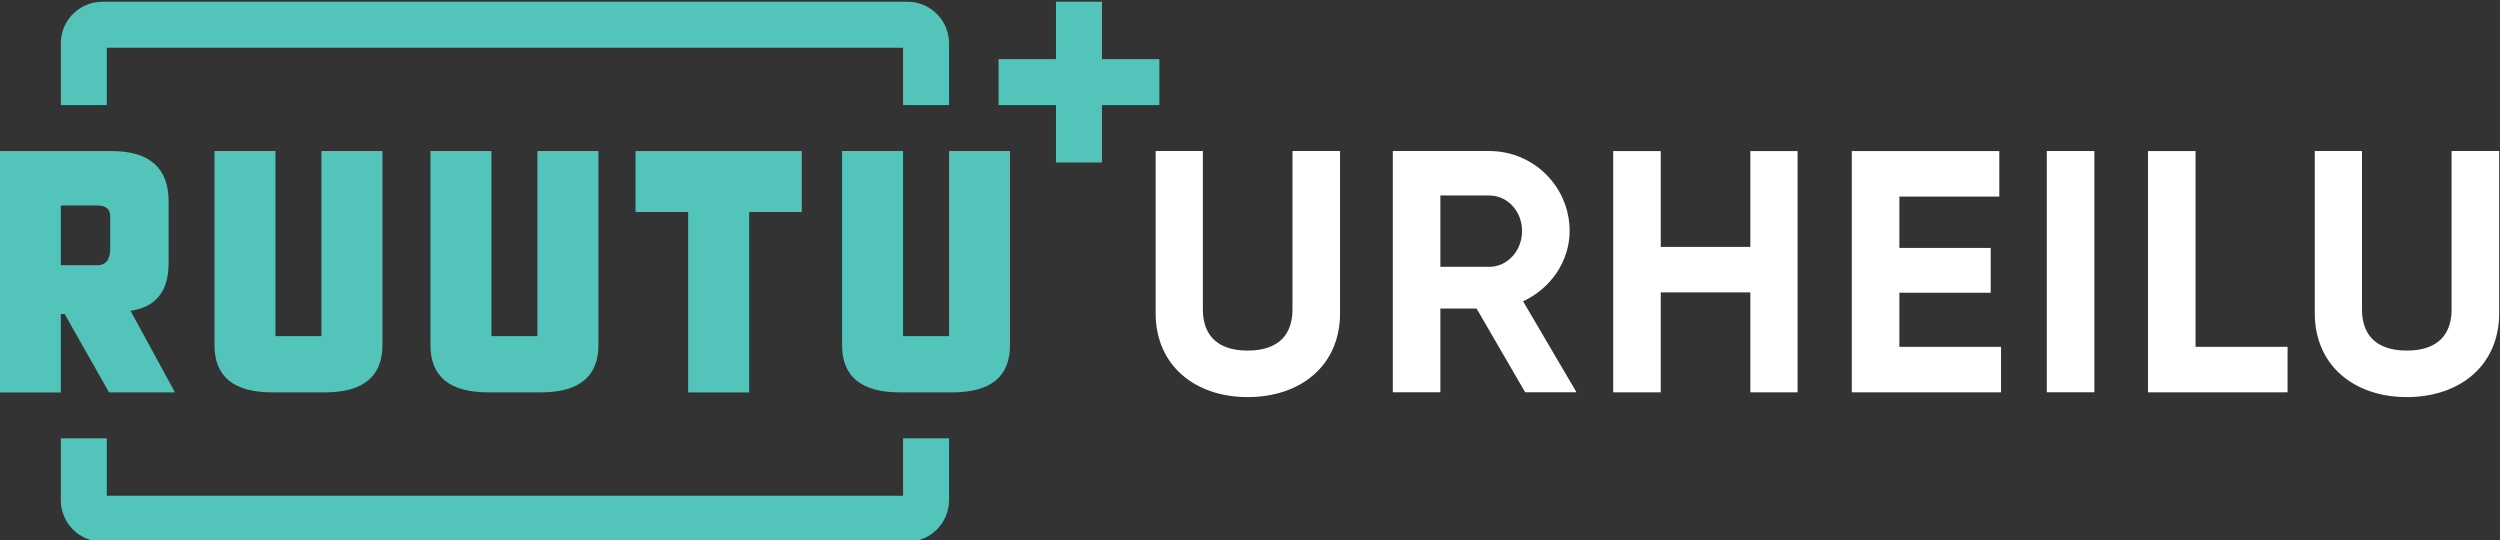 <?xml version="1.0" encoding="UTF-8"?>
<!-- Created with Inkscape (http://www.inkscape.org/) -->
<svg id="svg2" width="367.4" height="79.383" version="1.1" viewBox="0 0 367.4 79.383" xml:space="preserve" xmlns="http://www.w3.org/2000/svg" xmlns:cc="http://creativecommons.org/ns#" xmlns:dc="http://purl.org/dc/elements/1.1/" xmlns:rdf="http://www.w3.org/1999/02/22-rdf-syntax-ns#"><rect x="0" y="0" width="367.4" height="79.383" fill="#333333" stroke="none"/><g id="g10" transform="matrix(1.333 0 0 -1.333 -115.96 1049.8)"><g id="g1836"><g id="g80" transform="translate(191.62 739.22)"><path id="path82" d="m0 0h-5.068v-6.326h-87.787v6.326h-5.068v-6.813c0-2.53 2.05-4.581 4.58-4.581h88.762c2.53 0 4.581 2.051 4.581 4.581z" fill="#52c4b9"/></g><g id="g84" transform="translate(191.62 775.96)"><path id="path86" d="m0 0h-5.068v6.326h-87.787v-6.326h-5.068v6.813c0 2.53 2.05 4.581 4.58 4.581h88.762c2.53 0 4.581-2.051 4.581-4.581z" fill="#52c4b9"/></g><g id="g88" transform="translate(162.86 764.17)"><path id="path90" d="m0 0v-19.889h6.724v19.889h5.802v6.724h-18.328v-6.724z" fill="#52c4b9"/></g><g id="g92" transform="translate(191.62 770.9)"><path id="path94" d="m0 0v-20.414h-5.068v20.414h-6.724v-21.408c0-3.47 2.128-5.205 6.384-5.205h5.748c4.256 0 6.384 1.735 6.384 5.205v21.408z" fill="#52c4b9"/></g><g id="g96" transform="translate(146.24 770.9)"><path id="path98" d="m0 0v-20.414h-5.068v20.414h-6.724v-21.408c0-3.47 2.128-5.205 6.384-5.205h5.748c4.256 0 6.384 1.735 6.384 5.205v21.408z" fill="#52c4b9"/></g><g id="g100" transform="translate(122.43 770.9)"><path id="path102" d="m0 0v-20.414h-5.068v20.414h-6.724v-21.408c0-3.47 2.128-5.205 6.384-5.205h5.748c4.256 0 6.384 1.735 6.384 5.205v21.408z" fill="#52c4b9"/></g><g id="g104" transform="translate(105.58 758.58)"><path id="path106" d="m0 0v6.756c0 3.683-2.081 5.536-6.242 5.559h-12.366v-26.614h6.724v8.644h0.423l4.893-8.638h7.269l-4.894 8.991c2.864 0.433 4.193 2.2 4.193 5.302m-6.436 1.693c0.025-1.311-0.45-1.967-1.426-1.967h-4.022v6.585h4.022c0.976 0 1.451-0.422 1.426-1.265z" fill="#52c4b9"/></g><g id="g108" transform="translate(214.81 781.03)"><path id="path110" d="m0 0h-6.33v6.33h-5.068v-6.33h-6.331v-5.068h6.331v-6.33h5.068v6.33h6.33z" fill="#52c4b9"/></g></g><g id="g1857"><g id="g112" transform="translate(214.4 753)"><path id="path114" d="m0 0v17.896h5.205v-17.478c0-2.584 1.369-4.522 4.94-4.522 3.572 0 4.939 1.938 4.939 4.522v17.478h5.244v-17.896c0-5.737-4.332-9.232-10.183-9.232-5.813 0-10.145 3.495-10.145 9.232" fill="#fff"/></g><g id="g116" transform="translate(245.79 758.13)"><path id="path118" d="m0 0h5.396c1.975 0 3.609 1.748 3.609 3.951 0 2.204-1.634 3.914-3.609 3.914h-5.396zm3.989-4.598h-3.989v-9.232h-5.243v26.597h10.639c4.9 0 8.852-3.953 8.852-8.816 0-3.343-2.09-6.345-5.13-7.751l5.89-10.03h-5.661z" fill="#fff"/></g><g id="g120" transform="translate(285.17 770.89)"><path id="path122" d="m0 0v-26.597h-5.206v11.019h-9.878v-11.019h-5.244v26.597h5.244v-10.563h9.878v10.563z" fill="#fff"/></g><g id="g124" transform="translate(307.6 749.31)"><path id="path126" d="m0 0v-5.016h-16.452v26.597h16.262v-5.016h-11.018v-5.661h10.068v-4.939h-10.068v-5.965z" fill="#fff"/></g><path id="path128" d="m317.89 744.3h-5.243v26.597h5.243z" fill="#fff"/><g id="g130" transform="translate(339.19 749.31)"><path id="path132" d="m0 0v-5.016h-15.387v26.597h5.242v-21.581z" fill="#fff"/></g><g id="g134" transform="translate(342.19 753)"><path id="path136" d="m0 0v17.896h5.205v-17.478c0-2.584 1.369-4.522 4.94-4.522 3.572 0 4.939 1.938 4.939 4.522v17.478h5.244v-17.896c0-5.737-4.332-9.232-10.183-9.232-5.813 0-10.145 3.495-10.145 9.232" fill="#fff"/></g></g></g></svg>
